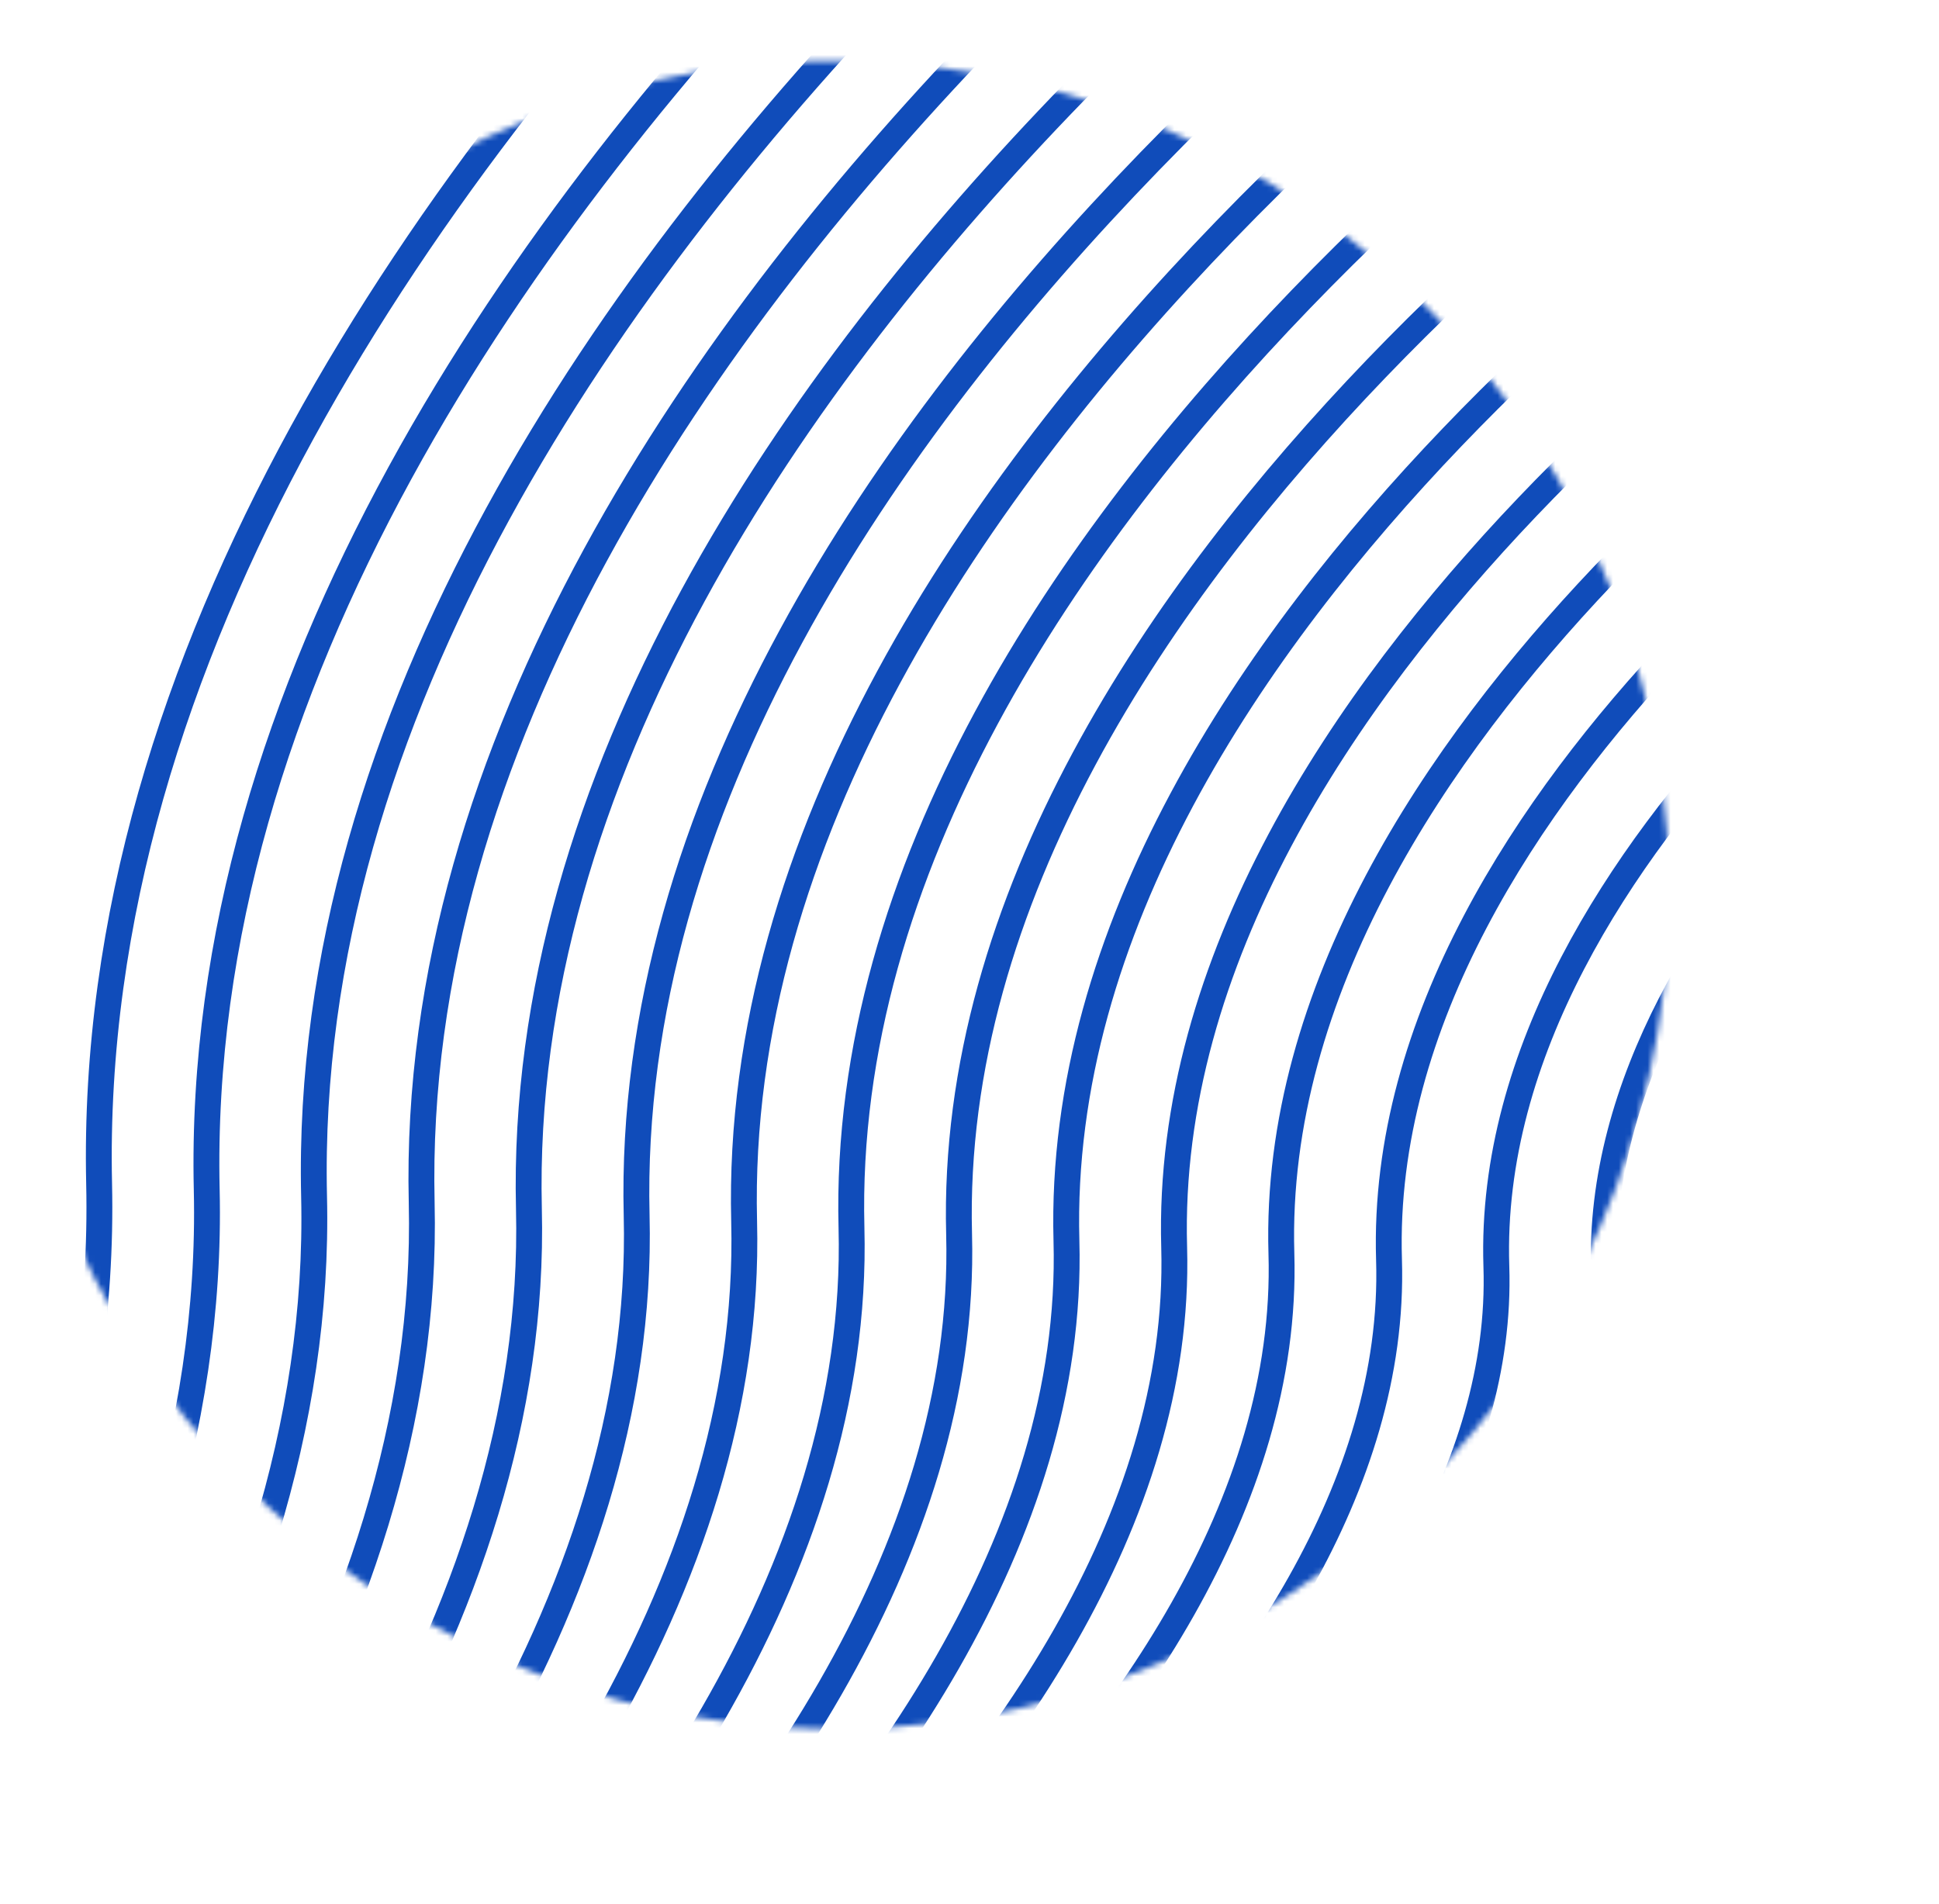 <svg width="336" height="330" viewBox="0 0 336 330" fill="none" xmlns="http://www.w3.org/2000/svg">
<mask id="mask0_196_6236" style="mask-type:alpha" maskUnits="userSpaceOnUse" x="0" y="10" width="290" height="290">
<circle cx="144.71" cy="155.087" r="142.507" transform="rotate(155.632 144.71 155.087)" fill="#C4C4C4" stroke="#F8BB54" stroke-width="3.986"/>
</mask>
<g mask="url(#mask0_196_6236)">
<path d="M380.374 149.585C380.374 149.585 331.936 183.329 333.821 223.788C335.659 262.559 285.916 295.735 285.916 295.735" stroke="#104CBA" stroke-width="4.481" stroke-miterlimit="10"/>
<path d="M372.911 133.109C372.911 133.109 313.163 173.795 315.194 222.738C317.154 269.452 255.839 309.358 255.839 309.358" stroke="#104CBA" stroke-width="4.481" stroke-miterlimit="10"/>
<path d="M365.427 116.586C365.427 116.586 294.436 164.241 296.572 221.575C298.67 276.39 225.762 322.982 225.762 322.982" stroke="#104CBA" stroke-width="4.481" stroke-miterlimit="10"/>
<path d="M357.964 100.11C357.964 100.11 275.663 154.707 277.945 220.525C280.165 283.282 195.686 336.605 195.686 336.605" stroke="#104CBA" stroke-width="4.481" stroke-miterlimit="10"/>
<path d="M350.501 83.633C350.501 83.633 256.89 145.174 259.297 219.429C261.66 290.175 165.655 350.207 165.655 350.207" stroke="#104CBA" stroke-width="4.481" stroke-miterlimit="10"/>
<path d="M343.017 67.111C343.017 67.111 238.142 135.574 240.696 218.313C243.13 297.134 135.579 363.83 135.579 363.83" stroke="#104CBA" stroke-width="4.481" stroke-miterlimit="10"/>
<path d="M335.554 50.635C335.554 50.635 219.39 126.087 222.048 217.217C224.625 304.026 105.502 377.453 105.502 377.453" stroke="#104CBA" stroke-width="4.481" stroke-miterlimit="10"/>
<path d="M328.091 34.158C328.091 34.158 200.617 116.553 203.467 216.146C206.12 310.919 75.426 391.076 75.426 391.076" stroke="#104CBA" stroke-width="4.481" stroke-miterlimit="10"/>
<path d="M320.607 17.636C320.607 17.636 181.87 106.953 184.799 215.004C187.636 317.857 45.395 404.679 45.395 404.679" stroke="#104CBA" stroke-width="4.481" stroke-miterlimit="10"/>
<path d="M313.145 1.161C313.145 1.161 163.097 97.419 166.197 213.887C169.131 324.75 15.319 418.302 15.319 418.302" stroke="#104CBA" stroke-width="4.481" stroke-miterlimit="10"/>
<path d="M305.661 -15.362C305.661 -15.362 144.324 87.886 147.549 212.792C150.626 331.642 -14.758 431.925 -14.758 431.925" stroke="#104CBA" stroke-width="4.481" stroke-miterlimit="10"/>
<path d="M298.198 -31.84C298.198 -31.84 125.597 78.332 128.948 211.675C132.142 338.58 -44.834 445.548 -44.834 445.548" stroke="#104CBA" stroke-width="4.481" stroke-miterlimit="10"/>
<path d="M290.736 -48.314C290.736 -48.314 106.824 68.798 110.321 210.625C113.637 345.473 -74.91 459.171 -74.91 459.171" stroke="#104CBA" stroke-width="4.481" stroke-miterlimit="10"/>
<path d="M283.252 -64.836C283.252 -64.836 88.051 59.265 91.653 209.483C95.132 352.365 -104.942 472.774 -104.942 472.774" stroke="#104CBA" stroke-width="4.481" stroke-miterlimit="10"/>
<path d="M275.788 -81.314C275.788 -81.314 69.324 49.711 73.072 208.412C76.647 359.304 -135.018 486.397 -135.018 486.397" stroke="#104CBA" stroke-width="4.481" stroke-miterlimit="10"/>
<path d="M268.325 -97.792C268.325 -97.792 50.551 40.177 54.424 207.316C58.143 366.196 -165.095 500.02 -165.095 500.02" stroke="#104CBA" stroke-width="4.481" stroke-miterlimit="10"/>
<path d="M260.841 -114.314C260.841 -114.314 31.758 30.599 35.823 206.199C39.638 373.089 -195.171 513.643 -195.171 513.643" stroke="#104CBA" stroke-width="4.481" stroke-miterlimit="10"/>
<path d="M253.379 -130.789C253.379 -130.789 13.051 21.089 17.175 205.104C21.154 380.027 -225.203 527.246 -225.203 527.246" stroke="#104CBA" stroke-width="4.481" stroke-miterlimit="10"/>
</g>
</svg>
